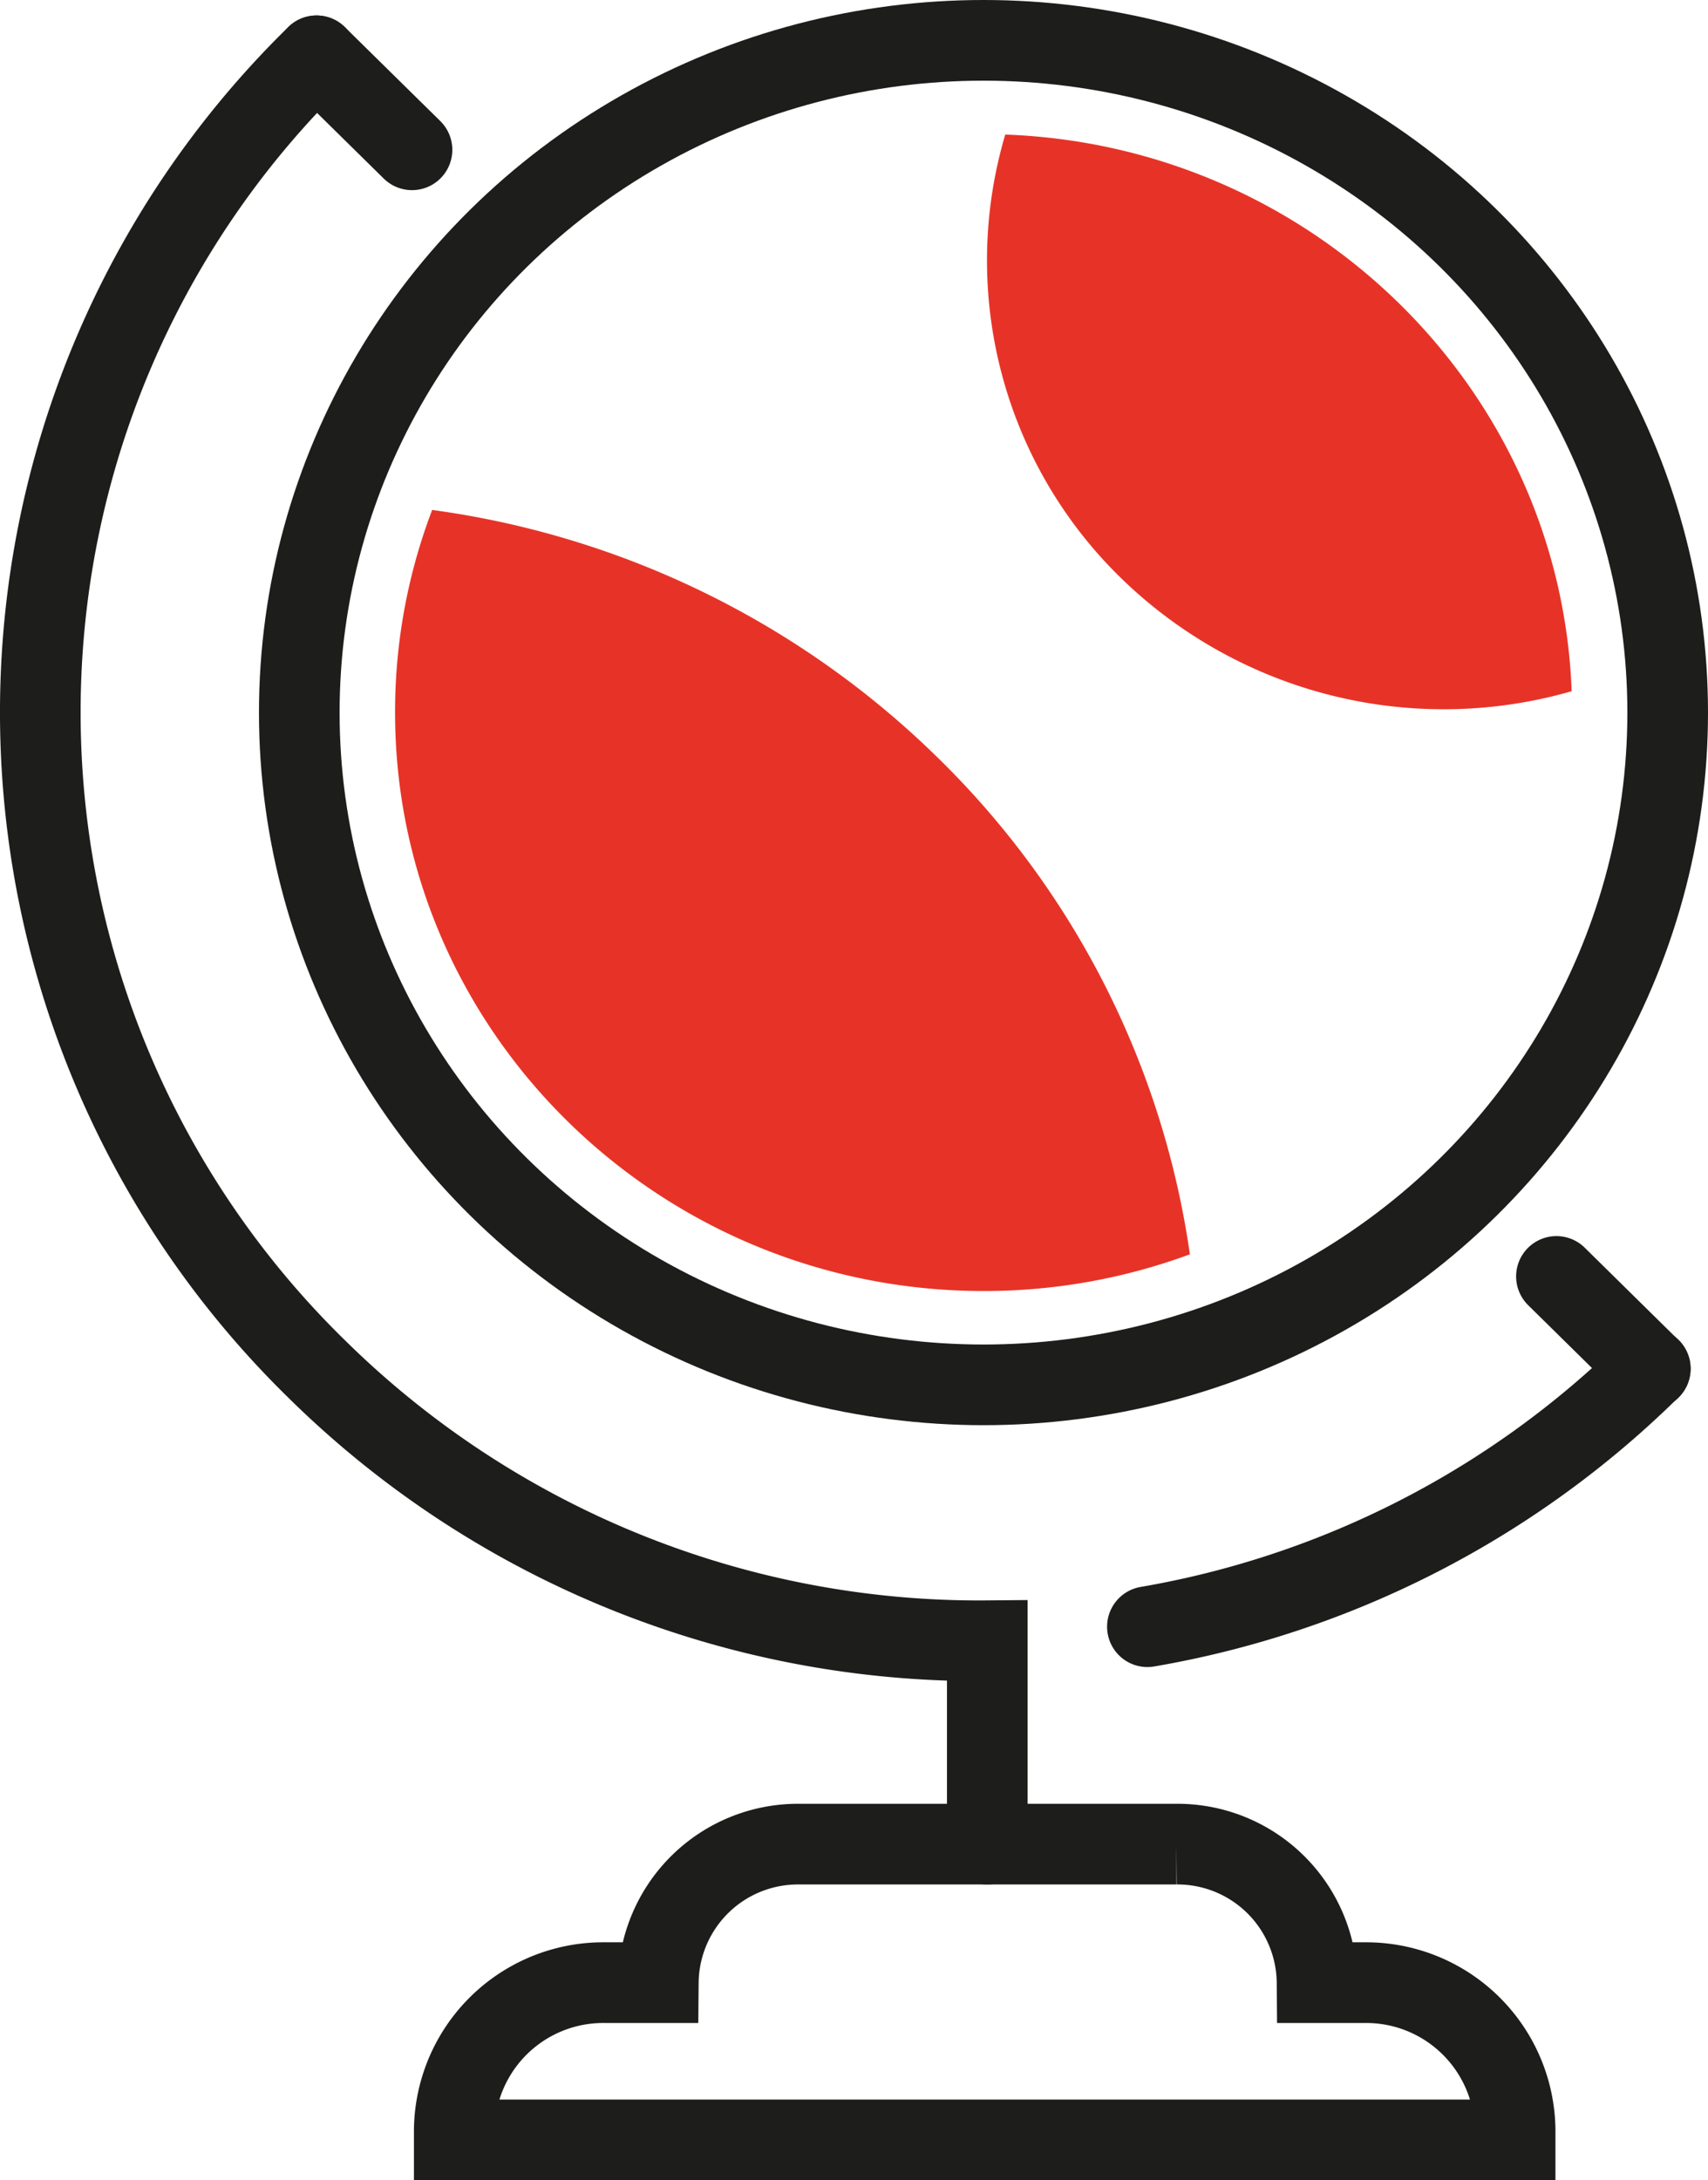<svg xmlns="http://www.w3.org/2000/svg" viewBox="0 0 211.84 270.25"><defs><style>.cls-1,.cls-3{fill:none;stroke:#1d1d1b;stroke-linecap:round;stroke-width:10px;}.cls-1{stroke-linejoin:round;}.cls-2{fill:#e73327;}.cls-3{stroke-miterlimit:10;}</style></defs><g id="Calque_2" data-name="Calque 2"><g id="Calque_1-2" data-name="Calque 1"><path class="cls-1" d="M142.31,201.64a117.09,117.09,0,0,0,62.37-32"/><line class="cls-1" x1="193.04" y1="158.22" x2="204.68" y2="169.68"/><line class="cls-1" x1="39.26" y1="6.92" x2="51.1" y2="18.57"/><ellipse class="cls-1" cx="121.98" cy="88.33" rx="84.86" ry="83.33"/><path class="cls-2" d="M139,71.62a57.39,57.39,0,0,0,55.93,14.06c-1.39-37.43-32.13-67.62-70.25-69A54.93,54.93,0,0,0,139,71.62Z"/><path class="cls-2" d="M53.6,63.21A70.17,70.17,0,0,0,49,88.33c0,39.54,32.76,71.7,73,71.7a73.7,73.7,0,0,0,25.58-4.55A107.35,107.35,0,0,0,116.3,93.91,110.82,110.82,0,0,0,53.6,63.21Z"/><path class="cls-3" d="M39.26,6.92a113.78,113.78,0,0,0,0,162.76,117,117,0,0,0,83.19,33.7v25.21"/><path class="cls-3" d="M169.29,245.76a18.48,18.48,0,0,1,18.63,18.33v1.16H56.34v-1.16A18.48,18.48,0,0,1,75,245.76h6.65a17.32,17.32,0,0,1,17.46-17.17h46.79a17.31,17.31,0,0,1,17.45,17.17Z"/></g></g></svg>